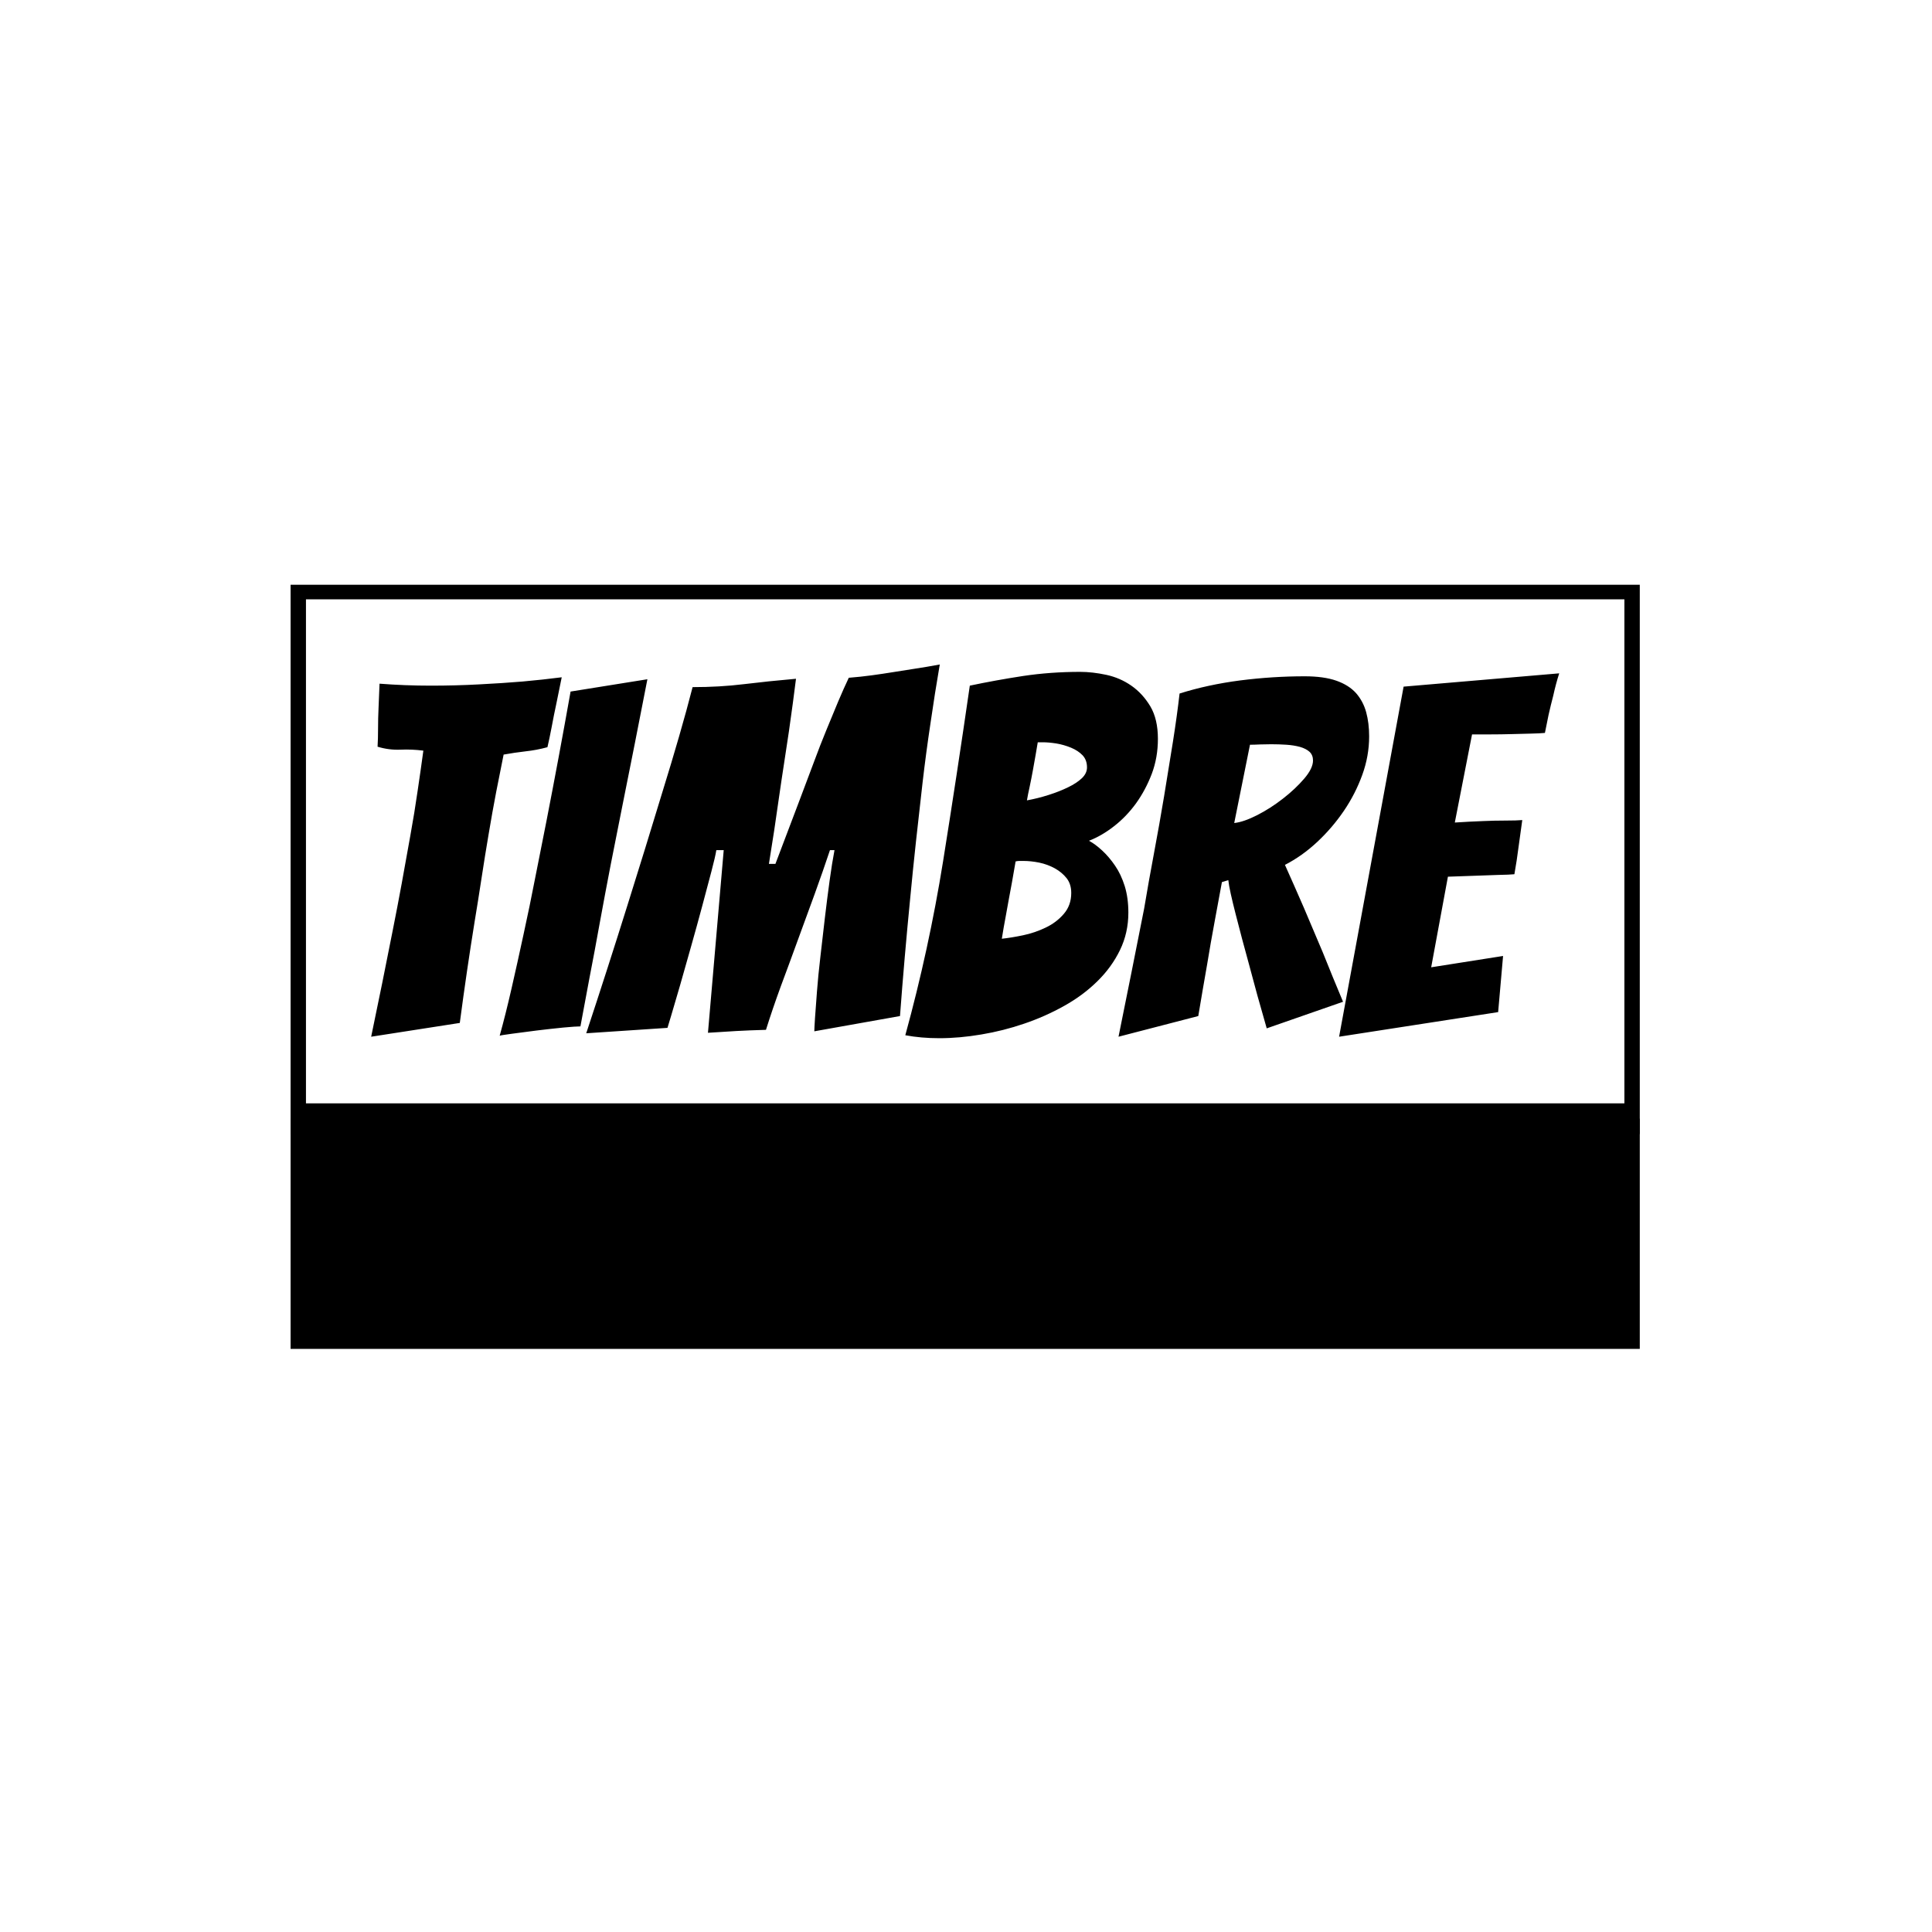 <svg xmlns="http://www.w3.org/2000/svg" version="1.1" xmlns:xlink="http://www.w3.org/1999/xlink" xmlns:svgjs="http://svgjs.dev/svgjs" width="1000" height="1000" viewBox="0 0 1000 1000"><rect width="1000" height="1000" fill="#ffffff"></rect><g transform="matrix(0.7,0,0,0.7,149.576,302.674)"><svg viewBox="0 0 396 224" data-background-color="#282634" preserveAspectRatio="xMidYMid meet" height="565" width="1000" xmlns="http://www.w3.org/2000/svg" xmlns:xlink="http://www.w3.org/1999/xlink"><g id="tight-bounds" transform="matrix(1,0,0,1,0.24,-0.24)"><svg viewBox="0 0 395.52 224.48" height="224.48" width="395.52"><g><svg viewBox="0 0 395.52 224.48" height="224.48" width="395.52"><g><svg viewBox="0 0 395.52 224.48" height="224.48" width="395.52"><g id="textblocktransform"><svg viewBox="0 0 395.52 224.48" height="224.48" width="395.52" id="textblock"><g><rect width="395.52" height="156.773" fill="none" stroke-width="9.018" stroke="#000000" data-fill-palette-color="none" data-stroke-palette-color="tertiary"></rect><rect width="395.52" height="67.707" y="156.773" fill="#000000" data-fill-palette-color="tertiary"></rect></g><g><svg viewBox="0 0 395.52 156.773" height="156.773" width="395.52"><g transform="matrix(1,0,0,1,23.608,23.608)"><svg width="348.305" viewBox="4.5 -37.75 120.64 37.95" height="109.558" data-palette-color="#ff4057"><path d="M13.5-1.35L4.5 0.05Q5.65-5.45 6.7-10.8L6.7-10.8Q7.15-13.05 7.6-15.5 8.05-17.95 8.47-20.33 8.9-22.7 9.22-24.93 9.55-27.15 9.8-29L9.8-29Q8.65-29.15 7.48-29.1 6.3-29.05 5.15-29.4L5.15-29.4Q5.2-30.2 5.2-31.25 5.2-32.3 5.25-33.35L5.25-33.35Q5.3-34.5 5.35-35.8L5.35-35.8Q6.65-35.7 7.95-35.65 9.25-35.6 10.55-35.6L10.55-35.6Q13.1-35.6 15.48-35.73 17.85-35.85 19.88-36.02 21.9-36.2 23.85-36.45L23.85-36.45 23.3-33.75Q23.05-32.6 22.83-31.4 22.6-30.2 22.4-29.35L22.4-29.35Q21.3-29.05 20.18-28.93 19.05-28.8 17.95-28.6L17.95-28.6Q17.6-26.9 17.2-24.83 16.8-22.75 16.43-20.53 16.05-18.3 15.7-16 15.35-13.7 15-11.6L15-11.6Q14.2-6.65 13.5-1.35L13.5-1.35ZM25.75-1Q25.3-1 24-0.88 22.7-0.75 21.3-0.58 19.9-0.4 18.77-0.25 17.65-0.1 17.55-0.05L17.55-0.05Q18.15-2.2 18.75-4.83 19.35-7.45 19.97-10.33 20.6-13.2 21.17-16.15 21.75-19.1 22.3-21.85L22.3-21.85Q23.55-28.25 24.75-35L24.75-35 32.55-36.25Q31.25-29.55 29.95-23.1L29.95-23.1Q29.4-20.35 28.82-17.4 28.25-14.45 27.72-11.55 27.2-8.65 26.67-5.93 26.15-3.2 25.75-1L25.75-1ZM34.59-0.85L26.34-0.3Q28.54-6.95 30.54-13.35L30.54-13.35Q31.39-16.05 32.3-19 33.2-21.95 34.09-24.85 34.99-27.75 35.77-30.45 36.55-33.15 37.14-35.45L37.14-35.45Q39.89-35.45 42.34-35.75 44.8-36.05 47.64-36.3L47.64-36.3Q47.5-35.2 47.32-33.83 47.14-32.45 46.92-30.95 46.7-29.45 46.45-27.85 46.2-26.25 45.84-23.75 45.5-21.25 44.89-17.5L44.89-17.5 45.55-17.5Q47-21.3 47.95-23.83 48.89-26.35 49.5-27.95 50.09-29.55 50.72-31.08 51.34-32.6 51.92-33.98 52.5-35.35 53-36.4L53-36.4Q54.25-36.5 55.34-36.65 56.45-36.8 57.55-36.98 58.64-37.15 59.77-37.33 60.9-37.5 62.24-37.75L62.24-37.75Q61.74-34.85 61.3-31.8 60.84-28.75 60.49-25.73 60.15-22.7 59.82-19.75 59.5-16.8 59.25-14.15L59.25-14.15Q58.64-7.95 58.2-2.05L58.2-2.05 49.5-0.5Q49.5-0.75 49.57-1.85 49.64-2.95 49.77-4.55 49.89-6.15 50.12-8.1 50.34-10.05 50.57-12 50.8-13.95 51.05-15.78 51.3-17.6 51.55-18.9L51.55-18.9 51.09-18.9Q50.39-16.8 49.55-14.48 48.7-12.15 47.82-9.75 46.95-7.35 46.09-5.05 45.25-2.75 44.59-0.65L44.59-0.65Q42.84-0.6 41.59-0.53 40.34-0.45 38.7-0.35L38.7-0.35 40.3-18.9 39.55-18.9Q39.45-18.25 39.05-16.73 38.64-15.2 38.12-13.23 37.59-11.25 36.99-9.13 36.39-7 35.87-5.18 35.34-3.35 34.99-2.18 34.64-1 34.59-0.85L34.59-0.85ZM81.39-12.55Q81.39-10.5 80.54-8.75 79.69-7 78.24-5.58 76.79-4.15 74.87-3.08 72.94-2 70.82-1.28 68.69-0.55 66.47-0.18 64.24 0.2 62.19 0.2L62.19 0.2Q60.34 0.2 58.74-0.1L58.74-0.1Q61.14-8.85 62.57-17.73 63.99-26.6 65.29-35.6L65.29-35.6Q67.89-36.15 70.69-36.58 73.49-37 76.49-37L76.49-37Q77.74-37 79.14-36.7 80.54-36.4 81.69-35.6 82.84-34.8 83.62-33.5 84.39-32.2 84.39-30.2L84.39-30.2Q84.39-28.3 83.77-26.65 83.14-25 82.17-23.65 81.19-22.3 79.94-21.33 78.69-20.35 77.39-19.85L77.39-19.85Q78.04-19.5 78.74-18.85 79.44-18.2 80.04-17.32 80.64-16.45 81.02-15.25 81.39-14.05 81.39-12.55L81.39-12.55ZM69.94-17.75Q69.74-16.55 69.57-15.63 69.39-14.7 69.24-13.85 69.09-13 68.92-12.08 68.74-11.15 68.54-9.9L68.54-9.9Q69.49-10 70.69-10.25 71.89-10.5 72.99-11.03 74.09-11.55 74.84-12.43 75.59-13.3 75.59-14.55L75.59-14.55Q75.59-15.45 75.12-16.05 74.64-16.65 73.92-17.05 73.19-17.45 72.34-17.63 71.49-17.8 70.74-17.8L70.74-17.8Q70.49-17.8 70.32-17.8 70.14-17.8 69.94-17.75L69.94-17.75ZM72.19-29.85Q72.09-29.3 71.97-28.55 71.84-27.8 71.69-26.98 71.54-26.15 71.37-25.35 71.19-24.55 71.09-23.95L71.09-23.95Q72.19-24.15 73.29-24.5 74.39-24.85 75.27-25.28 76.14-25.7 76.67-26.2 77.19-26.7 77.19-27.3L77.19-27.3Q77.19-28.05 76.74-28.53 76.29-29 75.57-29.3 74.84-29.6 74.07-29.73 73.29-29.85 72.69-29.85L72.69-29.85 72.19-29.85ZM88.49-2.05L80.39 0.05Q81.74-6.6 82.99-12.95L82.99-12.95Q83.44-15.65 83.99-18.57 84.54-21.5 85.02-24.38 85.49-27.25 85.92-29.93 86.34-32.6 86.59-34.8L86.59-34.8Q89.44-35.7 92.74-36.13 96.04-36.55 99.29-36.55L99.29-36.55Q101.24-36.55 102.52-36.1 103.79-35.65 104.52-34.83 105.24-34 105.54-32.9 105.84-31.8 105.84-30.45L105.84-30.45Q105.84-28.45 105.14-26.53 104.44-24.6 103.27-22.88 102.09-21.15 100.57-19.73 99.04-18.3 97.29-17.4L97.29-17.4Q98.19-15.4 99.22-13.03 100.24-10.65 101.14-8.5L101.14-8.5Q102.14-6 103.19-3.5L103.19-3.5 95.44-0.8Q94.44-4.25 93.64-7.3L93.64-7.3Q93.29-8.55 92.94-9.88 92.59-11.2 92.29-12.38 91.99-13.55 91.79-14.45 91.59-15.35 91.54-15.85L91.54-15.85 90.89-15.65Q90.59-14.05 90.17-11.75 89.74-9.45 89.39-7.3L89.39-7.3Q88.94-4.75 88.49-2.05L88.49-2.05ZM93.74-29.6L92.14-21.65Q93.09-21.75 94.47-22.45 95.84-23.15 97.09-24.13 98.34-25.1 99.24-26.15 100.14-27.2 100.14-28L100.14-28Q100.14-28.55 99.79-28.88 99.44-29.2 98.82-29.38 98.19-29.55 97.44-29.6 96.69-29.65 95.89-29.65L95.89-29.65Q95.34-29.65 94.77-29.63 94.19-29.6 93.74-29.6L93.74-29.6ZM118.94-2.45L102.79 0.05 109.34-35.5 125.14-36.85Q124.79-35.75 124.54-34.6L124.54-34.6Q124.29-33.65 124.06-32.63 123.84-31.6 123.69-30.8L123.69-30.8Q123.19-30.75 122.26-30.73 121.34-30.7 120.29-30.68 119.24-30.65 118.16-30.65 117.09-30.65 116.29-30.65L116.29-30.65 114.54-21.7Q116.09-21.8 117.44-21.85L117.44-21.85Q118.54-21.9 119.69-21.9 120.84-21.9 121.39-21.95L121.39-21.95Q121.19-20.55 121.01-19.2 120.84-17.85 120.59-16.45L120.59-16.45Q120.09-16.4 118.96-16.38 117.84-16.35 116.69-16.3L116.69-16.3Q115.39-16.25 113.84-16.2L113.84-16.2 112.14-7 119.44-8.15 118.94-2.45Z" opacity="1" transform="matrix(1,0,0,1,0,0)" fill="#000000" class="wordmark-text-0" data-fill-palette-color="primary" id="text-0"></path></svg></g></svg></g></svg></g></svg></g></svg></g><defs></defs></svg><rect width="395.52" height="224.48" fill="none" stroke="none" visibility="hidden"></rect></g></svg></g></svg>